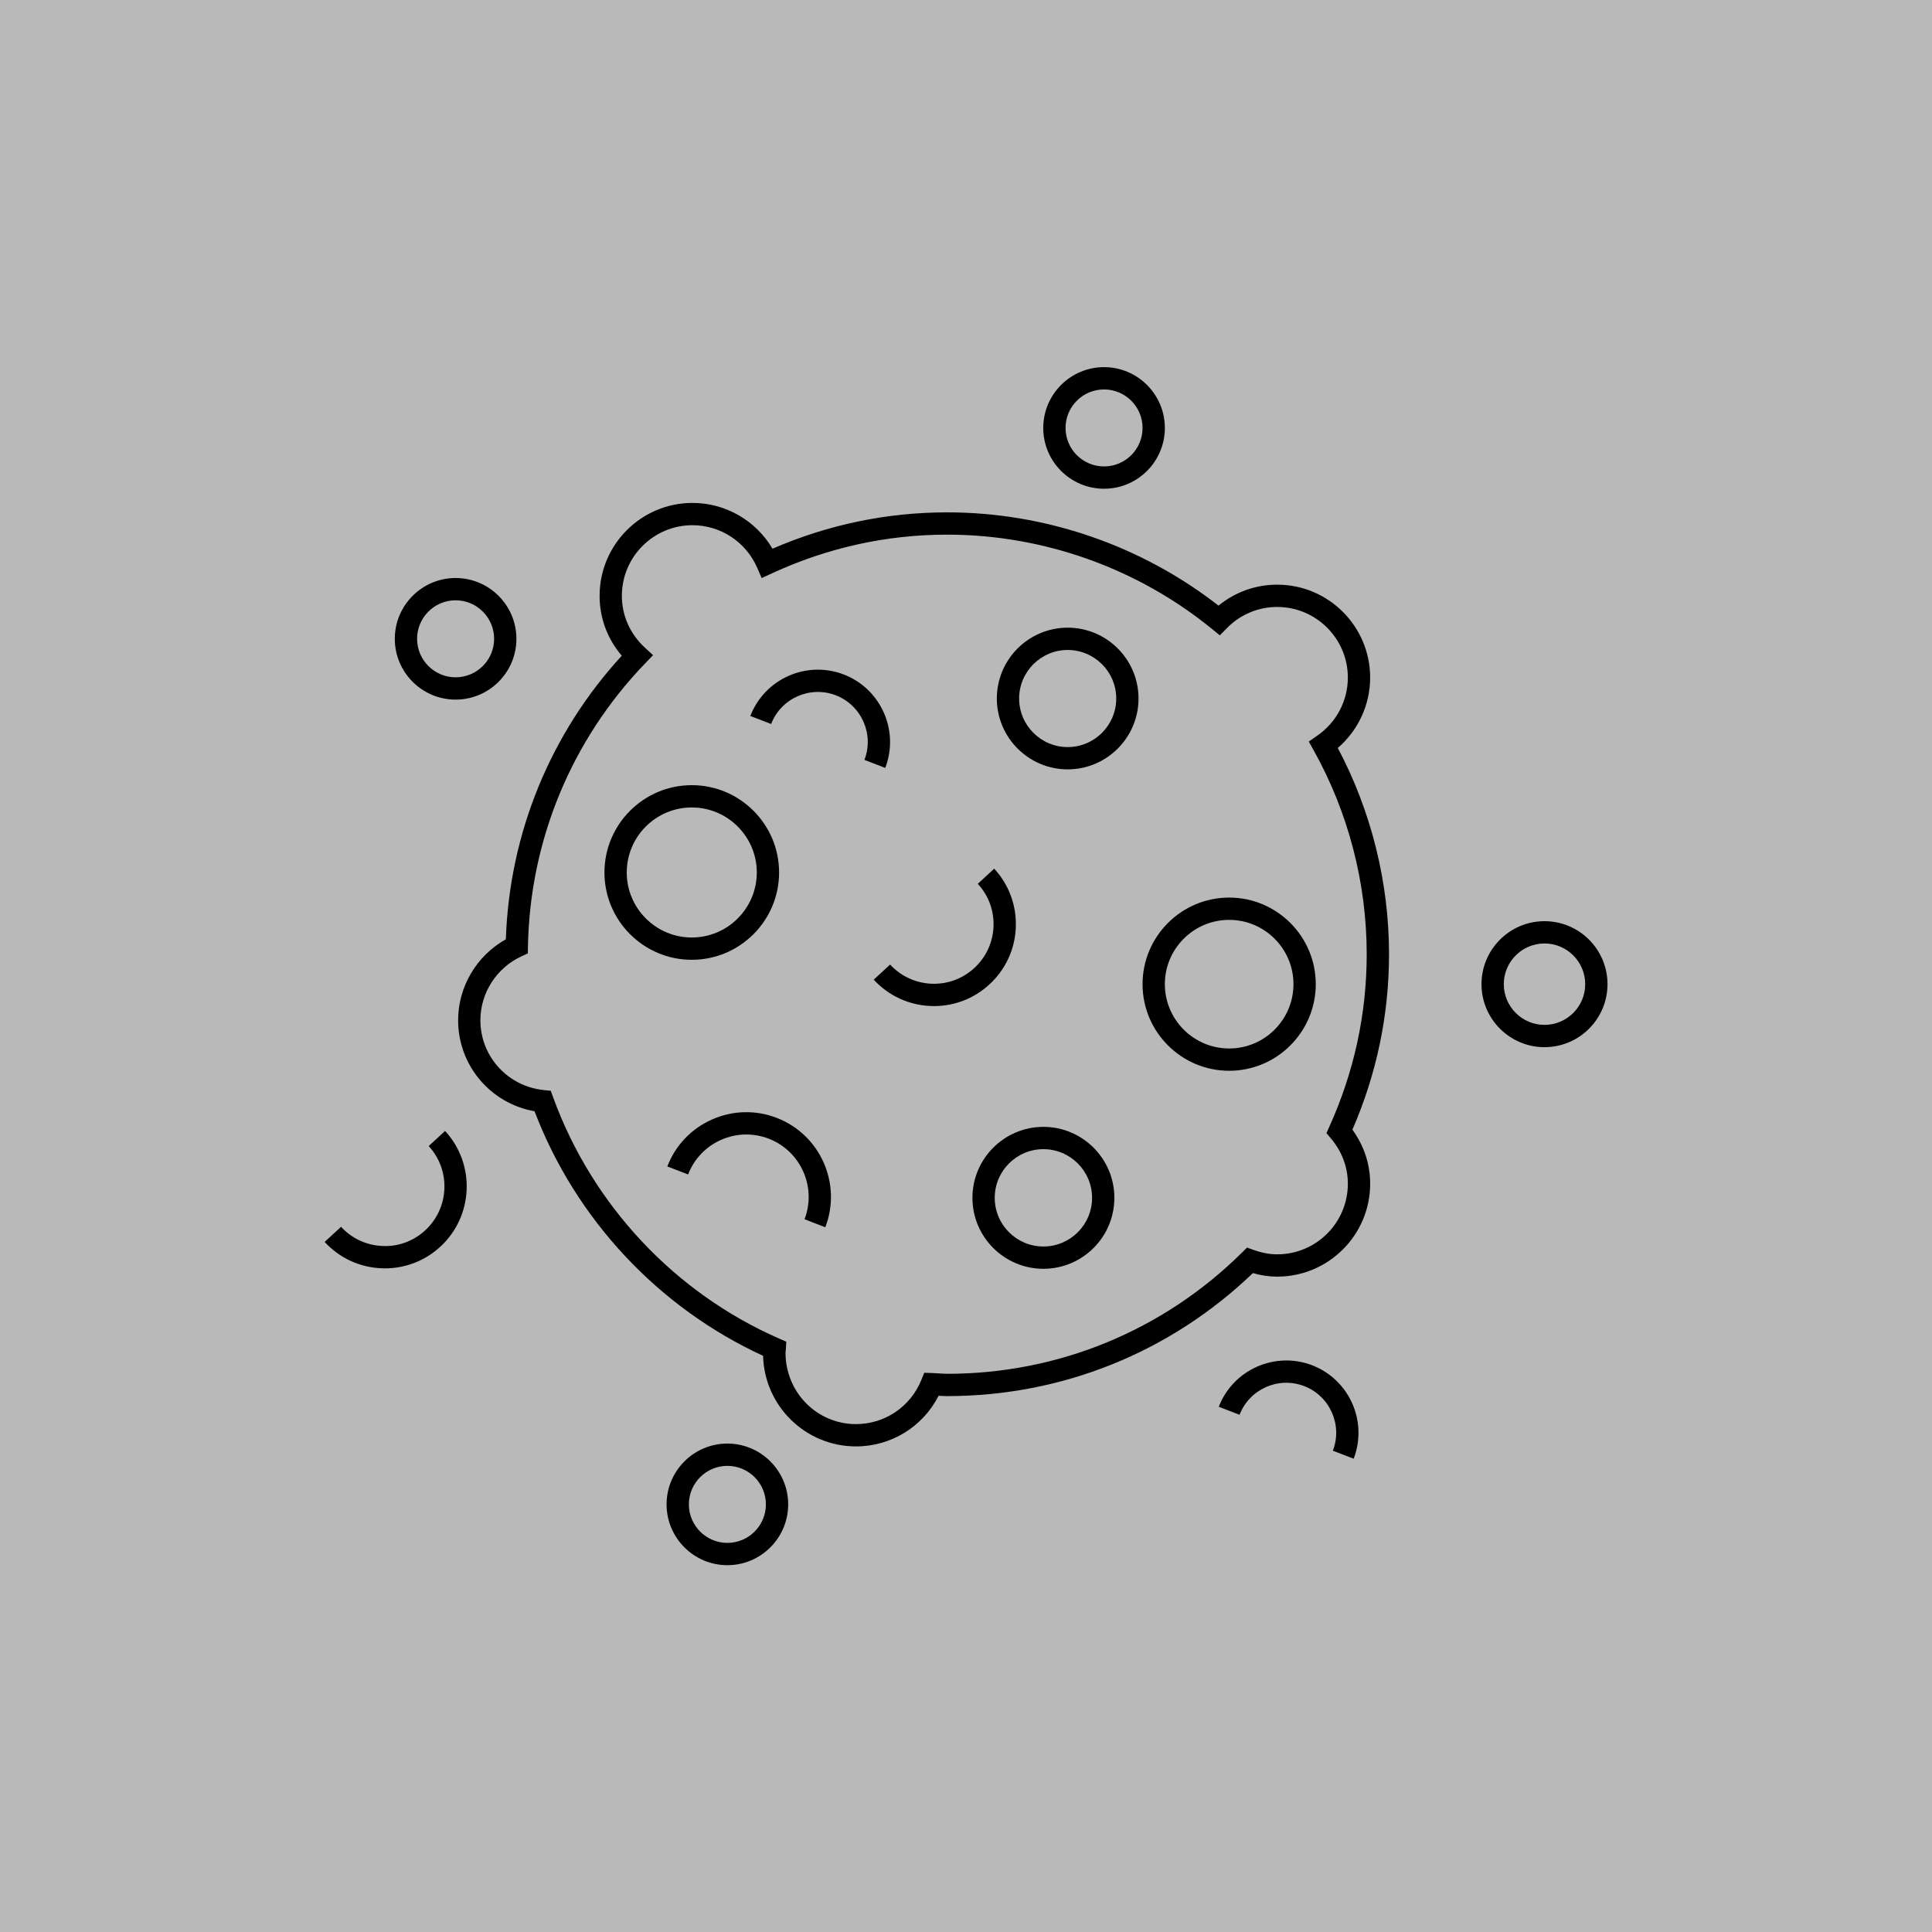 <?xml version="1.0" encoding="UTF-8" standalone="no"?>
<svg
   xmlns:dc="http://purl.org/dc/elements/1.1/"
   xmlns:cc="http://creativecommons.org/ns#"
   xmlns:rdf="http://www.w3.org/1999/02/22-rdf-syntax-ns#"
   xmlns:svg="http://www.w3.org/2000/svg"
   xmlns="http://www.w3.org/2000/svg"
   xmlns:sodipodi="http://sodipodi.sourceforge.net/DTD/sodipodi-0.dtd"
   xmlns:inkscape="http://www.inkscape.org/namespaces/inkscape"
   version="1.1"
   x="0px"
   y="0px"
   viewBox="0 0 170 170"
   enable-background="new 0 0 96 96"
   xml:space="preserve"
   id="svg30"
   sodipodi:docname="infection.svg"
   width="170"
   height="170"
   inkscape:version="0.92.3 (2405546, 2018-03-11)"><defs
     id="defs34" /><sodipodi:namedview
     pagecolor="#ffffff"
     bordercolor="#666666"
     borderopacity="1"
     objecttolerance="10"
     gridtolerance="10"
     guidetolerance="10"
     inkscape:pageopacity="0"
     inkscape:pageshadow="2"
     inkscape:window-width="1600"
     inkscape:window-height="836"
     id="namedview32"
     showgrid="false"
     inkscape:zoom="2.4583333"
     inkscape:cx="3.2542373"
     inkscape:cy="52.573676"
     inkscape:window-x="0"
     inkscape:window-y="27"
     inkscape:window-maximized="1"
     inkscape:current-layer="svg30" /><rect
     style="opacity:1;fill:#b3b3b3;fill-opacity:0.912;fill-rule:nonzero;stroke:none;stroke-width:7.5;stroke-linecap:round;stroke-miterlimit:4;stroke-dasharray:none;stroke-dashoffset:0;stroke-opacity:1"
     id="rect859"
     width="179.39"
     height="177.763"
     x="-4.068"
     y="-4.508" /><g
     id="g857"
     transform="matrix(1.308,0,0,1.308,22.092,-74.562)"><path
       inkscape:connector-curvature="0"
       id="path2"
       d="m 73.106,107.321 c 1.374,-1.182 2.177,-2.907 2.177,-4.735 0,-3.446 -2.804,-6.25 -6.25,-6.25 -1.457,0 -2.836,0.497 -3.95,1.411 -5.2,-4.052 -11.657,-6.275 -18.257,-6.275 -4.053,0 -8.002,0.822 -11.75,2.445 -1.114,-1.892 -3.152,-3.08 -5.381,-3.08 -3.446,0 -6.249,2.803 -6.249,6.249 0,1.495 0.525,2.901 1.492,4.03 -4.807,5.234 -7.56,11.966 -7.798,19.076 -1.965,1.098 -3.211,3.188 -3.211,5.447 0,3.041 2.179,5.595 5.142,6.123 2.767,7.261 8.333,13.215 15.375,16.451 0.083,3.375 2.853,6.094 6.247,6.094 2.37,0 4.497,-1.321 5.56,-3.408 0.19,0.013 0.381,0.024 0.574,0.024 7.718,0 15.003,-2.935 20.567,-8.274 0.558,0.159 1.098,0.237 1.64,0.237 3.446,0 6.25,-2.803 6.25,-6.249 0,-1.313 -0.412,-2.561 -1.195,-3.636 1.635,-3.764 2.463,-7.732 2.463,-11.804 0,-4.827 -1.189,-9.611 -3.446,-13.876 z m -0.459,26.272 c 0.743,0.881 1.136,1.933 1.136,3.044 0,2.619 -2.131,4.749 -4.75,4.749 -0.513,0 -1.032,-0.097 -1.588,-0.295 l -0.444,-0.159 -0.335,0.332 c -5.321,5.262 -12.367,8.159 -19.84,8.159 -0.186,0 -0.369,-0.013 -0.552,-0.026 -0.155,-0.011 -0.31,-0.021 -0.466,-0.026 l -0.522,-0.017 -0.196,0.485 c -0.732,1.803 -2.458,2.968 -4.396,2.968 -2.619,0 -4.749,-2.13 -4.74,-4.825 0.009,-0.065 0.018,-0.13 0.021,-0.197 l 0.031,-0.522 -0.479,-0.209 C 28.494,143.975 22.952,138.06 20.322,130.825 l -0.161,-0.442 -0.468,-0.048 c -2.432,-0.25 -4.266,-2.269 -4.266,-4.697 0,-1.835 1.085,-3.523 2.765,-4.301 l 0.426,-0.197 0.009,-0.47 c 0.131,-7.138 2.931,-13.899 7.884,-19.039 l 0.531,-0.551 -0.562,-0.52 c -0.99,-0.917 -1.536,-2.151 -1.536,-3.475 0,-2.619 2.13,-4.749 4.749,-4.749 1.887,0 3.594,1.121 4.351,2.854 l 0.306,0.702 0.695,-0.32 c 3.744,-1.726 7.708,-2.601 11.78,-2.601 6.472,0 12.799,2.252 17.816,6.342 l 0.529,0.432 0.479,-0.487 c 0.902,-0.917 2.104,-1.422 3.383,-1.422 2.619,0 4.75,2.131 4.75,4.75 0,1.562 -0.772,3.025 -2.066,3.914 l -0.563,0.387 0.333,0.597 c 2.332,4.184 3.565,8.926 3.565,13.714 0,4.008 -0.846,7.912 -2.515,11.603 l -0.195,0.431 z" /><path
       inkscape:connector-curvature="0"
       id="path4"
       d="m 54.935,99.229 c -2.628,0 -4.766,2.138 -4.766,4.765 0,2.628 2.138,4.767 4.766,4.767 2.628,0 4.766,-2.139 4.766,-4.767 0,-2.627 -2.138,-4.765 -4.766,-4.765 z m 0,8.033 c -1.801,0 -3.266,-1.466 -3.266,-3.267 0,-1.8 1.465,-3.265 3.266,-3.265 1.801,0 3.266,1.465 3.266,3.265 0,1.801 -1.466,3.267 -3.266,3.267 z" /><path
       inkscape:connector-curvature="0"
       id="path6"
       d="m 87.012,118.974 c -2.337,0 -4.239,1.901 -4.239,4.238 0,2.337 1.902,4.238 4.239,4.238 2.337,0 4.238,-1.901 4.238,-4.238 0,-2.337 -1.901,-4.238 -4.238,-4.238 z m 0,6.976 c -1.51,0 -2.739,-1.229 -2.739,-2.738 0,-1.509 1.229,-2.738 2.739,-2.738 1.51,0 2.738,1.228 2.738,2.738 0,1.51 -1.228,2.738 -2.738,2.738 z" /><path
       inkscape:connector-curvature="0"
       id="path8"
       d="m 57.381,89.883 c 2.256,0 4.091,-1.834 4.091,-4.089 0,-2.256 -1.835,-4.091 -4.091,-4.091 -2.255,0 -4.09,1.835 -4.09,4.091 0,2.255 1.835,4.089 4.09,4.089 z m 0,-6.68 c 1.429,0 2.591,1.163 2.591,2.591 0,1.428 -1.162,2.589 -2.591,2.589 -1.428,0 -2.59,-1.162 -2.59,-2.589 0,-1.429 1.162,-2.591 2.59,-2.591 z" /><path
       inkscape:connector-curvature="0"
       id="path10"
       d="m 32.042,154.116 c -2.255,0 -4.09,1.835 -4.09,4.091 0,2.256 1.835,4.091 4.09,4.091 2.256,0 4.091,-1.835 4.091,-4.091 0,-2.256 -1.836,-4.091 -4.091,-4.091 z m 0,6.682 c -1.428,0 -2.59,-1.163 -2.59,-2.591 0,-1.428 1.162,-2.591 2.59,-2.591 1.429,0 2.591,1.162 2.591,2.591 0,1.429 -1.163,2.591 -2.591,2.591 z" /><path
       inkscape:connector-curvature="0"
       id="path12"
       d="m 13.759,104.069 c 2.256,0 4.091,-1.834 4.091,-4.089 0,-2.256 -1.835,-4.091 -4.091,-4.091 -2.255,0 -4.09,1.835 -4.09,4.091 -0.001,2.254 1.834,4.089 4.09,4.089 z m 0,-6.681 c 1.429,0 2.591,1.163 2.591,2.591 0,1.428 -1.162,2.589 -2.591,2.589 -1.428,0 -2.59,-1.162 -2.59,-2.589 -0.001,-1.428 1.162,-2.591 2.59,-2.591 z" /><path
       inkscape:connector-curvature="0"
       id="path14"
       d="m 65.798,117.386 c -3.212,0 -5.826,2.613 -5.826,5.826 0,3.213 2.614,5.826 5.826,5.826 3.212,0 5.826,-2.614 5.826,-5.826 0,-3.212 -2.613,-5.826 -5.826,-5.826 z m 0,10.152 c -2.385,0 -4.326,-1.941 -4.326,-4.326 0,-2.385 1.941,-4.326 4.326,-4.326 2.385,0 4.326,1.94 4.326,4.326 0,2.386 -1.94,4.326 -4.326,4.326 z" /><path
       inkscape:connector-curvature="0"
       id="path16"
       d="m 51.445,119.4 c 0.061,-1.47 -0.456,-2.876 -1.453,-3.958 l -1.104,1.017 c 0.726,0.788 1.101,1.811 1.057,2.88 -0.044,1.069 -0.502,2.059 -1.29,2.785 -0.787,0.726 -1.811,1.101 -2.88,1.057 -1.07,-0.044 -2.059,-0.502 -2.784,-1.29 l -1.104,1.017 c 0.997,1.082 2.355,1.711 3.826,1.772 0.077,0.003 0.154,0.005 0.231,0.005 1.386,0 2.702,-0.513 3.727,-1.458 1.084,-0.998 1.714,-2.357 1.774,-3.827 z" /><path
       inkscape:connector-curvature="0"
       id="path18"
       d="m 11.949,134.102 c 1.498,1.625 1.394,4.167 -0.232,5.666 -0.788,0.726 -1.801,1.108 -2.88,1.057 -1.07,-0.044 -2.059,-0.502 -2.784,-1.29 l -1.104,1.017 c 0.997,1.083 2.356,1.712 3.826,1.772 0.078,0.003 0.155,0.005 0.231,0.005 1.386,0 2.702,-0.513 3.727,-1.458 2.234,-2.059 2.377,-5.551 0.319,-7.785 z" /><path
       inkscape:connector-curvature="0"
       id="path20"
       d="m 35.362,132.207 c -1.419,-0.548 -2.965,-0.509 -4.357,0.109 -1.39,0.617 -2.457,1.738 -3.003,3.158 l 1.399,0.539 c 0.403,-1.045 1.188,-1.872 2.213,-2.326 1.025,-0.454 2.164,-0.482 3.209,-0.081 2.158,0.832 3.238,3.263 2.408,5.42 l 1.399,0.539 c 1.128,-2.929 -0.338,-6.23 -3.268,-7.358 z" /><path
       inkscape:connector-curvature="0"
       id="path22"
       d="m 42.662,108.663 c 0.963,-2.501 -0.288,-5.321 -2.791,-6.285 -2.503,-0.962 -5.322,0.291 -6.284,2.792 l 1.399,0.539 c 0.666,-1.73 2.616,-2.595 4.346,-1.931 1.73,0.667 2.596,2.617 1.93,4.346 z" /><path
       inkscape:connector-curvature="0"
       id="path24"
       d="m 71.383,148.85 c -2.502,-0.961 -5.322,0.291 -6.284,2.792 l 1.399,0.539 c 0.667,-1.729 2.616,-2.596 4.346,-1.931 1.73,0.667 2.596,2.617 1.93,4.347 l 1.399,0.539 c 0.964,-2.502 -0.288,-5.322 -2.79,-6.286 z" /><path
       inkscape:connector-curvature="0"
       id="path26"
       d="m 53.302,132.811 c -2.633,0 -4.775,2.142 -4.775,4.775 0,2.632 2.142,4.773 4.775,4.773 2.633,0 4.774,-2.141 4.774,-4.773 10e-4,-2.633 -2.141,-4.775 -4.774,-4.775 z m 0,8.048 c -1.806,0 -3.275,-1.468 -3.275,-3.273 0,-1.806 1.469,-3.275 3.275,-3.275 1.806,0 3.274,1.469 3.274,3.275 10e-4,1.805 -1.468,3.273 -3.274,3.273 z" /><path
       inkscape:connector-curvature="0"
       id="path28"
       d="m 35.521,115.698 c 0,-3.239 -2.635,-5.874 -5.874,-5.874 -3.239,0 -5.874,2.635 -5.874,5.874 0,3.239 2.635,5.874 5.874,5.874 3.239,0 5.874,-2.635 5.874,-5.874 z m -10.248,0 c 0,-2.412 1.962,-4.374 4.374,-4.374 2.412,0 4.374,1.962 4.374,4.374 0,2.412 -1.962,4.374 -4.374,4.374 -2.412,0 -4.374,-1.962 -4.374,-4.374 z" /></g></svg>
